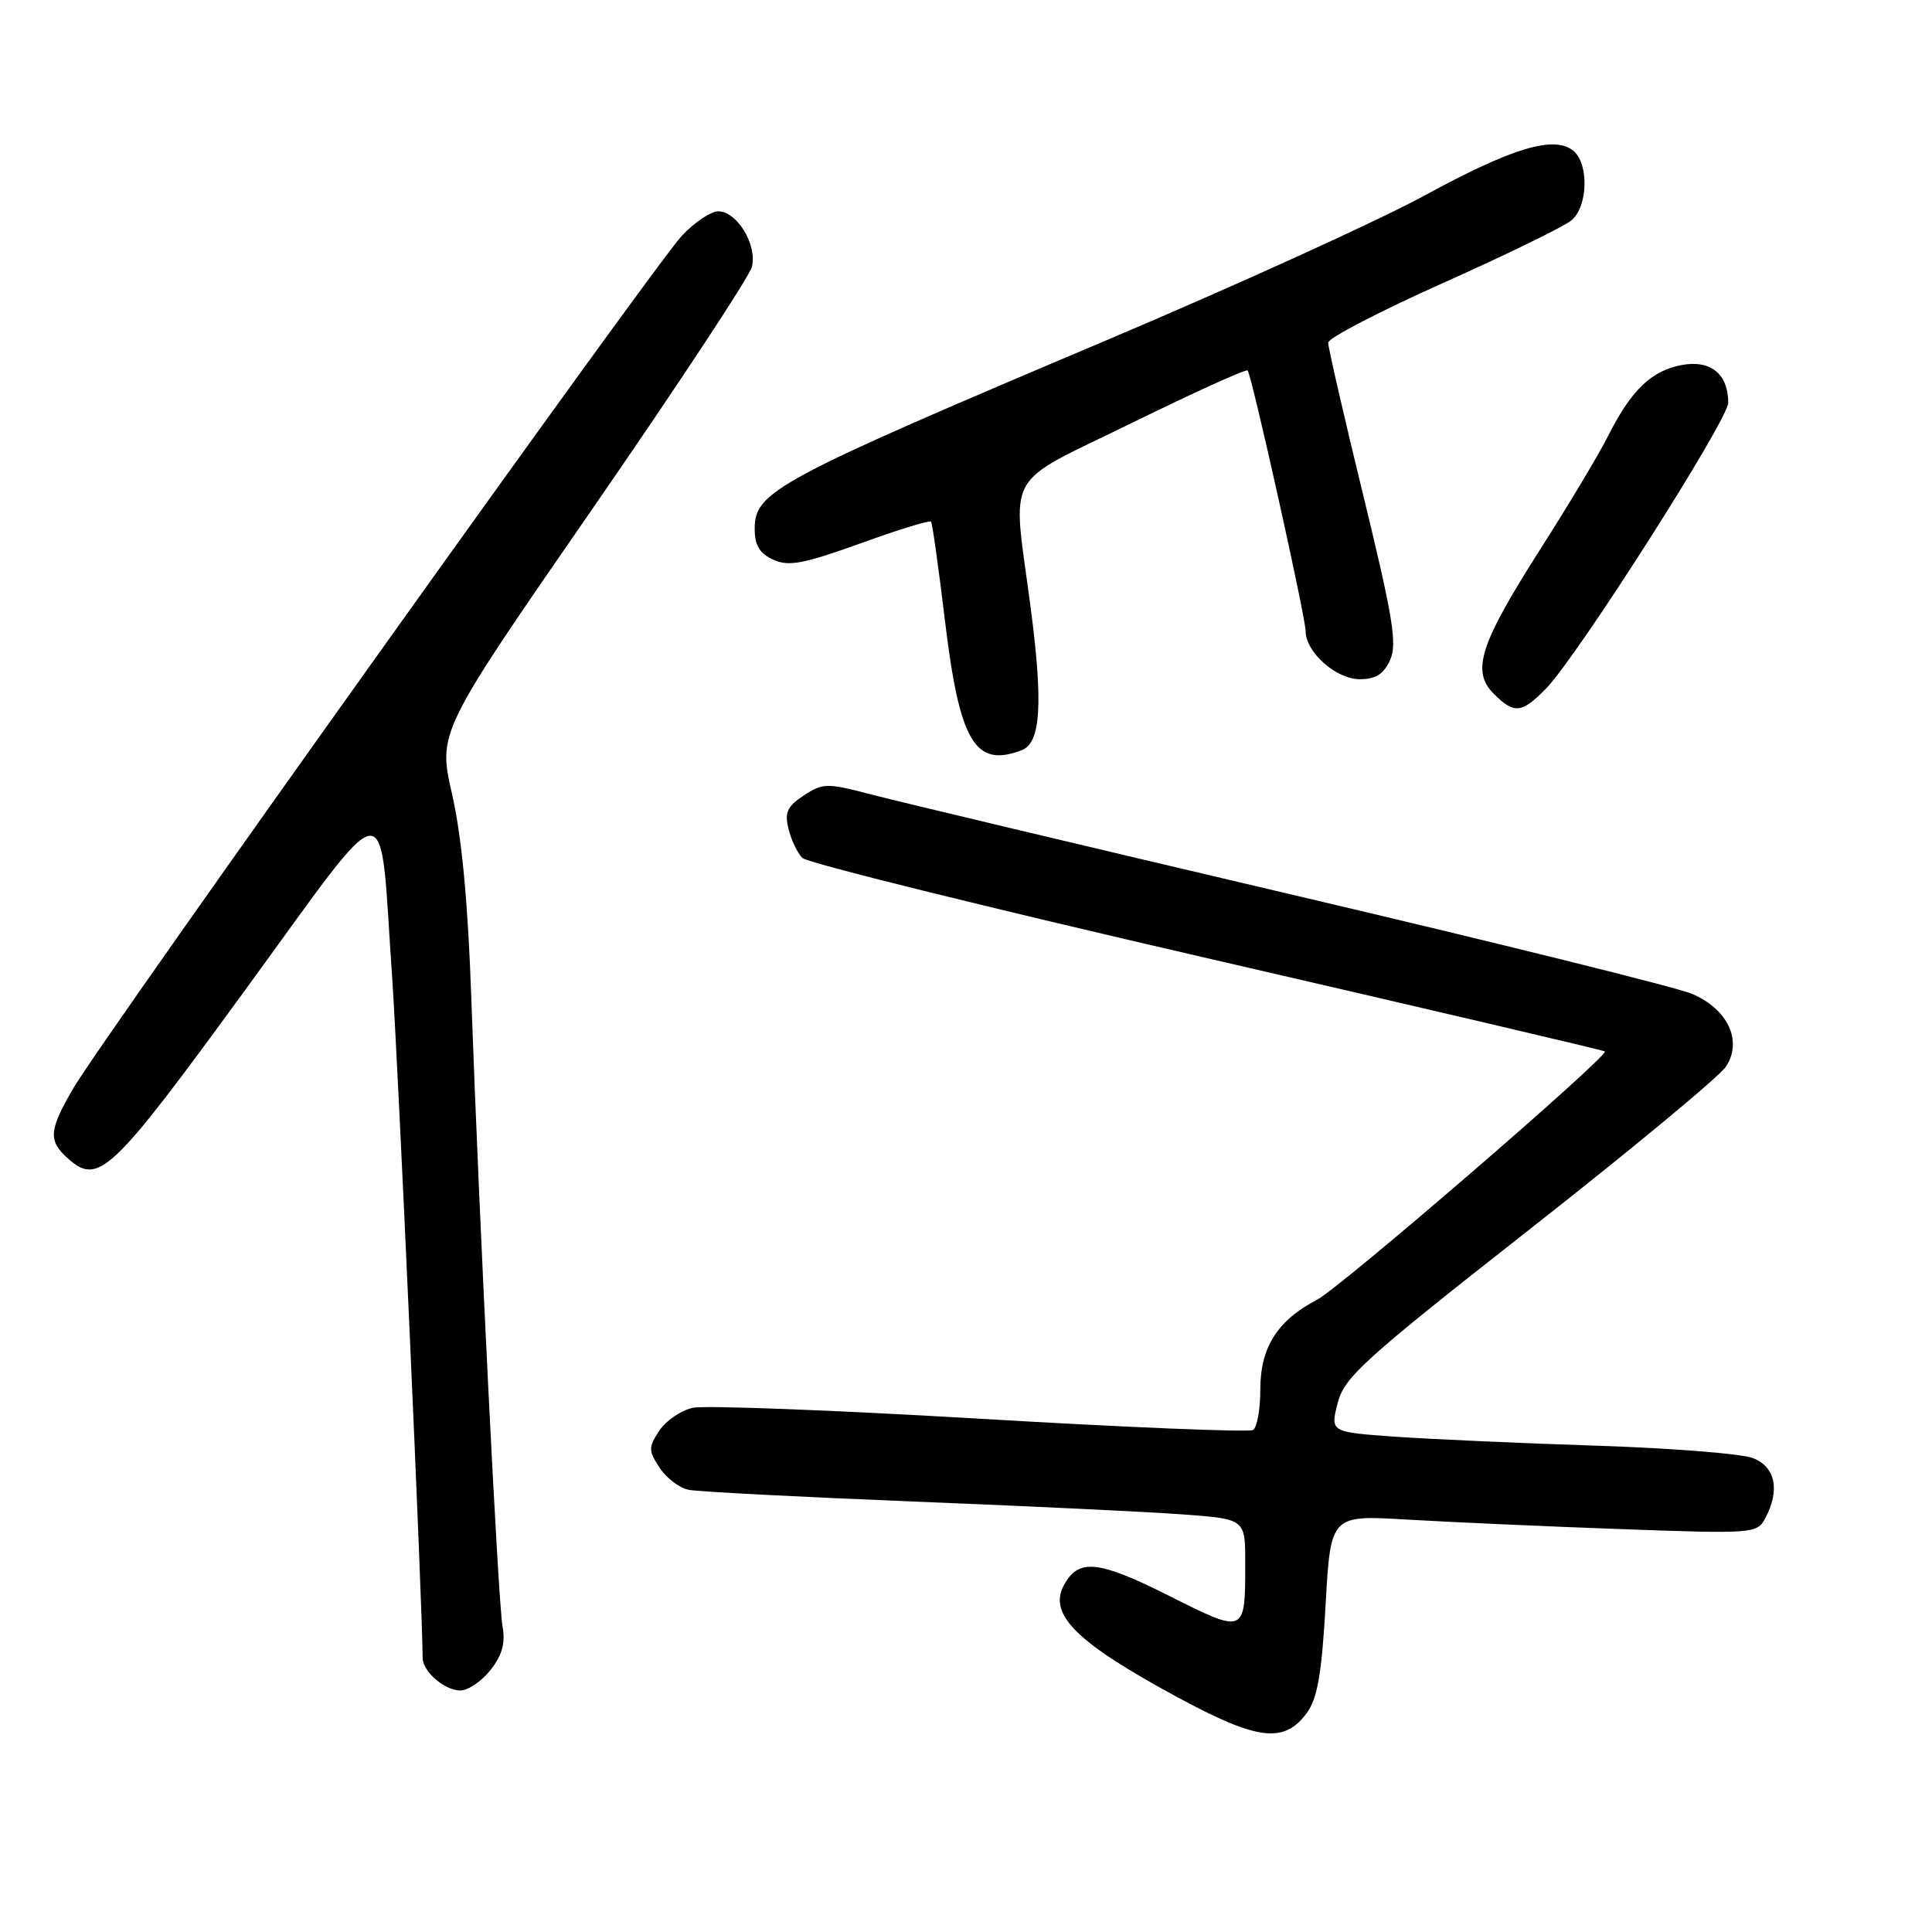 <?xml version="1.0" encoding="UTF-8" standalone="no"?>
<!DOCTYPE svg PUBLIC "-//W3C//DTD SVG 1.1//EN" "http://www.w3.org/Graphics/SVG/1.1/DTD/svg11.dtd" >
<svg xmlns="http://www.w3.org/2000/svg" xmlns:xlink="http://www.w3.org/1999/xlink" version="1.1" viewBox="0 0 256 256">
 <g >
 <path fill="currentColor"
d=" M 173.14 227.00 C 174.57 225.06 175.13 221.84 175.65 212.62 C 176.32 200.75 176.32 200.75 186.41 201.35 C 191.96 201.68 204.66 202.25 214.64 202.61 C 232.30 203.25 232.82 203.21 233.89 201.20 C 235.90 197.46 235.26 194.34 232.25 193.20 C 230.74 192.62 221.40 191.88 211.50 191.56 C 201.60 191.24 189.62 190.70 184.89 190.37 C 176.27 189.76 176.27 189.76 177.24 185.94 C 178.12 182.48 180.61 180.23 202.69 162.89 C 216.16 152.32 227.86 142.62 228.70 141.33 C 230.93 137.93 228.95 133.70 224.18 131.68 C 222.16 130.83 198.23 124.89 171.00 118.50 C 143.77 112.10 118.73 106.14 115.35 105.25 C 109.58 103.74 109.04 103.74 106.51 105.40 C 104.32 106.84 103.94 107.65 104.48 109.83 C 104.84 111.30 105.66 113.03 106.32 113.69 C 106.97 114.34 131.10 120.31 159.94 126.96 C 188.79 133.61 212.50 139.17 212.65 139.32 C 213.22 139.89 177.62 170.61 174.51 172.23 C 169.28 174.94 167.00 178.54 167.00 184.08 C 167.00 186.72 166.57 189.15 166.04 189.48 C 165.51 189.80 149.23 189.14 129.87 187.99 C 110.51 186.85 93.38 186.20 91.80 186.54 C 90.22 186.89 88.22 188.26 87.35 189.59 C 85.91 191.79 85.91 192.21 87.40 194.48 C 88.29 195.85 90.03 197.17 91.26 197.41 C 92.49 197.66 105.88 198.35 121.00 198.96 C 136.12 199.56 152.21 200.33 156.75 200.67 C 165.00 201.28 165.00 201.28 165.00 207.06 C 165.00 216.57 165.05 216.55 154.84 211.42 C 145.48 206.72 142.89 206.47 140.96 210.07 C 138.89 213.95 142.67 217.67 156.00 224.88 C 166.63 230.63 170.15 231.06 173.14 227.00 Z  M 65.00 221.28 C 66.54 219.32 66.99 217.70 66.59 215.53 C 66.00 212.25 63.50 161.87 62.44 132.00 C 62.01 119.57 61.17 110.80 59.91 105.26 C 58.02 97.03 58.02 97.03 78.53 67.38 C 89.80 51.07 99.30 36.66 99.63 35.36 C 100.36 32.45 97.66 28.00 95.17 28.00 C 94.19 28.00 92.02 29.46 90.34 31.25 C 86.68 35.15 13.62 137.49 9.73 144.18 C 6.49 149.73 6.37 151.12 8.92 153.43 C 13.04 157.16 14.66 155.63 32.49 131.18 C 52.22 104.13 50.21 104.30 51.96 129.50 C 52.76 141.00 56.00 213.28 56.00 219.68 C 56.00 221.48 58.92 224.00 61.00 224.00 C 62.02 224.00 63.82 222.77 65.00 221.28 Z  M 135.39 99.40 C 137.91 98.44 138.23 93.24 136.57 80.53 C 134.13 61.94 132.72 64.51 150.00 56.03 C 158.25 51.98 165.15 48.86 165.32 49.09 C 165.89 49.82 173.00 81.79 173.00 83.61 C 173.00 86.42 177.03 90.00 180.20 90.00 C 182.27 90.00 183.36 89.31 184.19 87.47 C 185.16 85.35 184.58 81.82 180.66 65.72 C 178.08 55.15 175.98 46.01 175.99 45.40 C 175.99 44.80 182.86 41.23 191.25 37.48 C 199.64 33.73 207.29 30.00 208.25 29.18 C 210.41 27.34 210.56 21.71 208.49 19.99 C 205.96 17.90 200.41 19.56 188.78 25.90 C 182.74 29.19 163.78 37.82 146.65 45.07 C 102.75 63.65 100.00 65.12 100.00 70.09 C 100.00 72.25 100.66 73.34 102.45 74.16 C 104.49 75.09 106.44 74.73 113.99 72.01 C 118.98 70.20 123.20 68.90 123.37 69.12 C 123.54 69.33 124.37 75.23 125.21 82.23 C 127.15 98.34 129.19 101.78 135.39 99.40 Z  M 204.85 91.25 C 208.96 87.06 229.00 55.62 229.00 53.37 C 229.00 49.55 226.66 47.65 222.82 48.37 C 218.80 49.13 216.13 51.71 213.08 57.77 C 211.90 60.13 207.86 66.88 204.10 72.77 C 196.07 85.37 194.93 88.93 197.93 91.93 C 200.64 94.64 201.62 94.54 204.85 91.25 Z "/>
</g>
</svg>